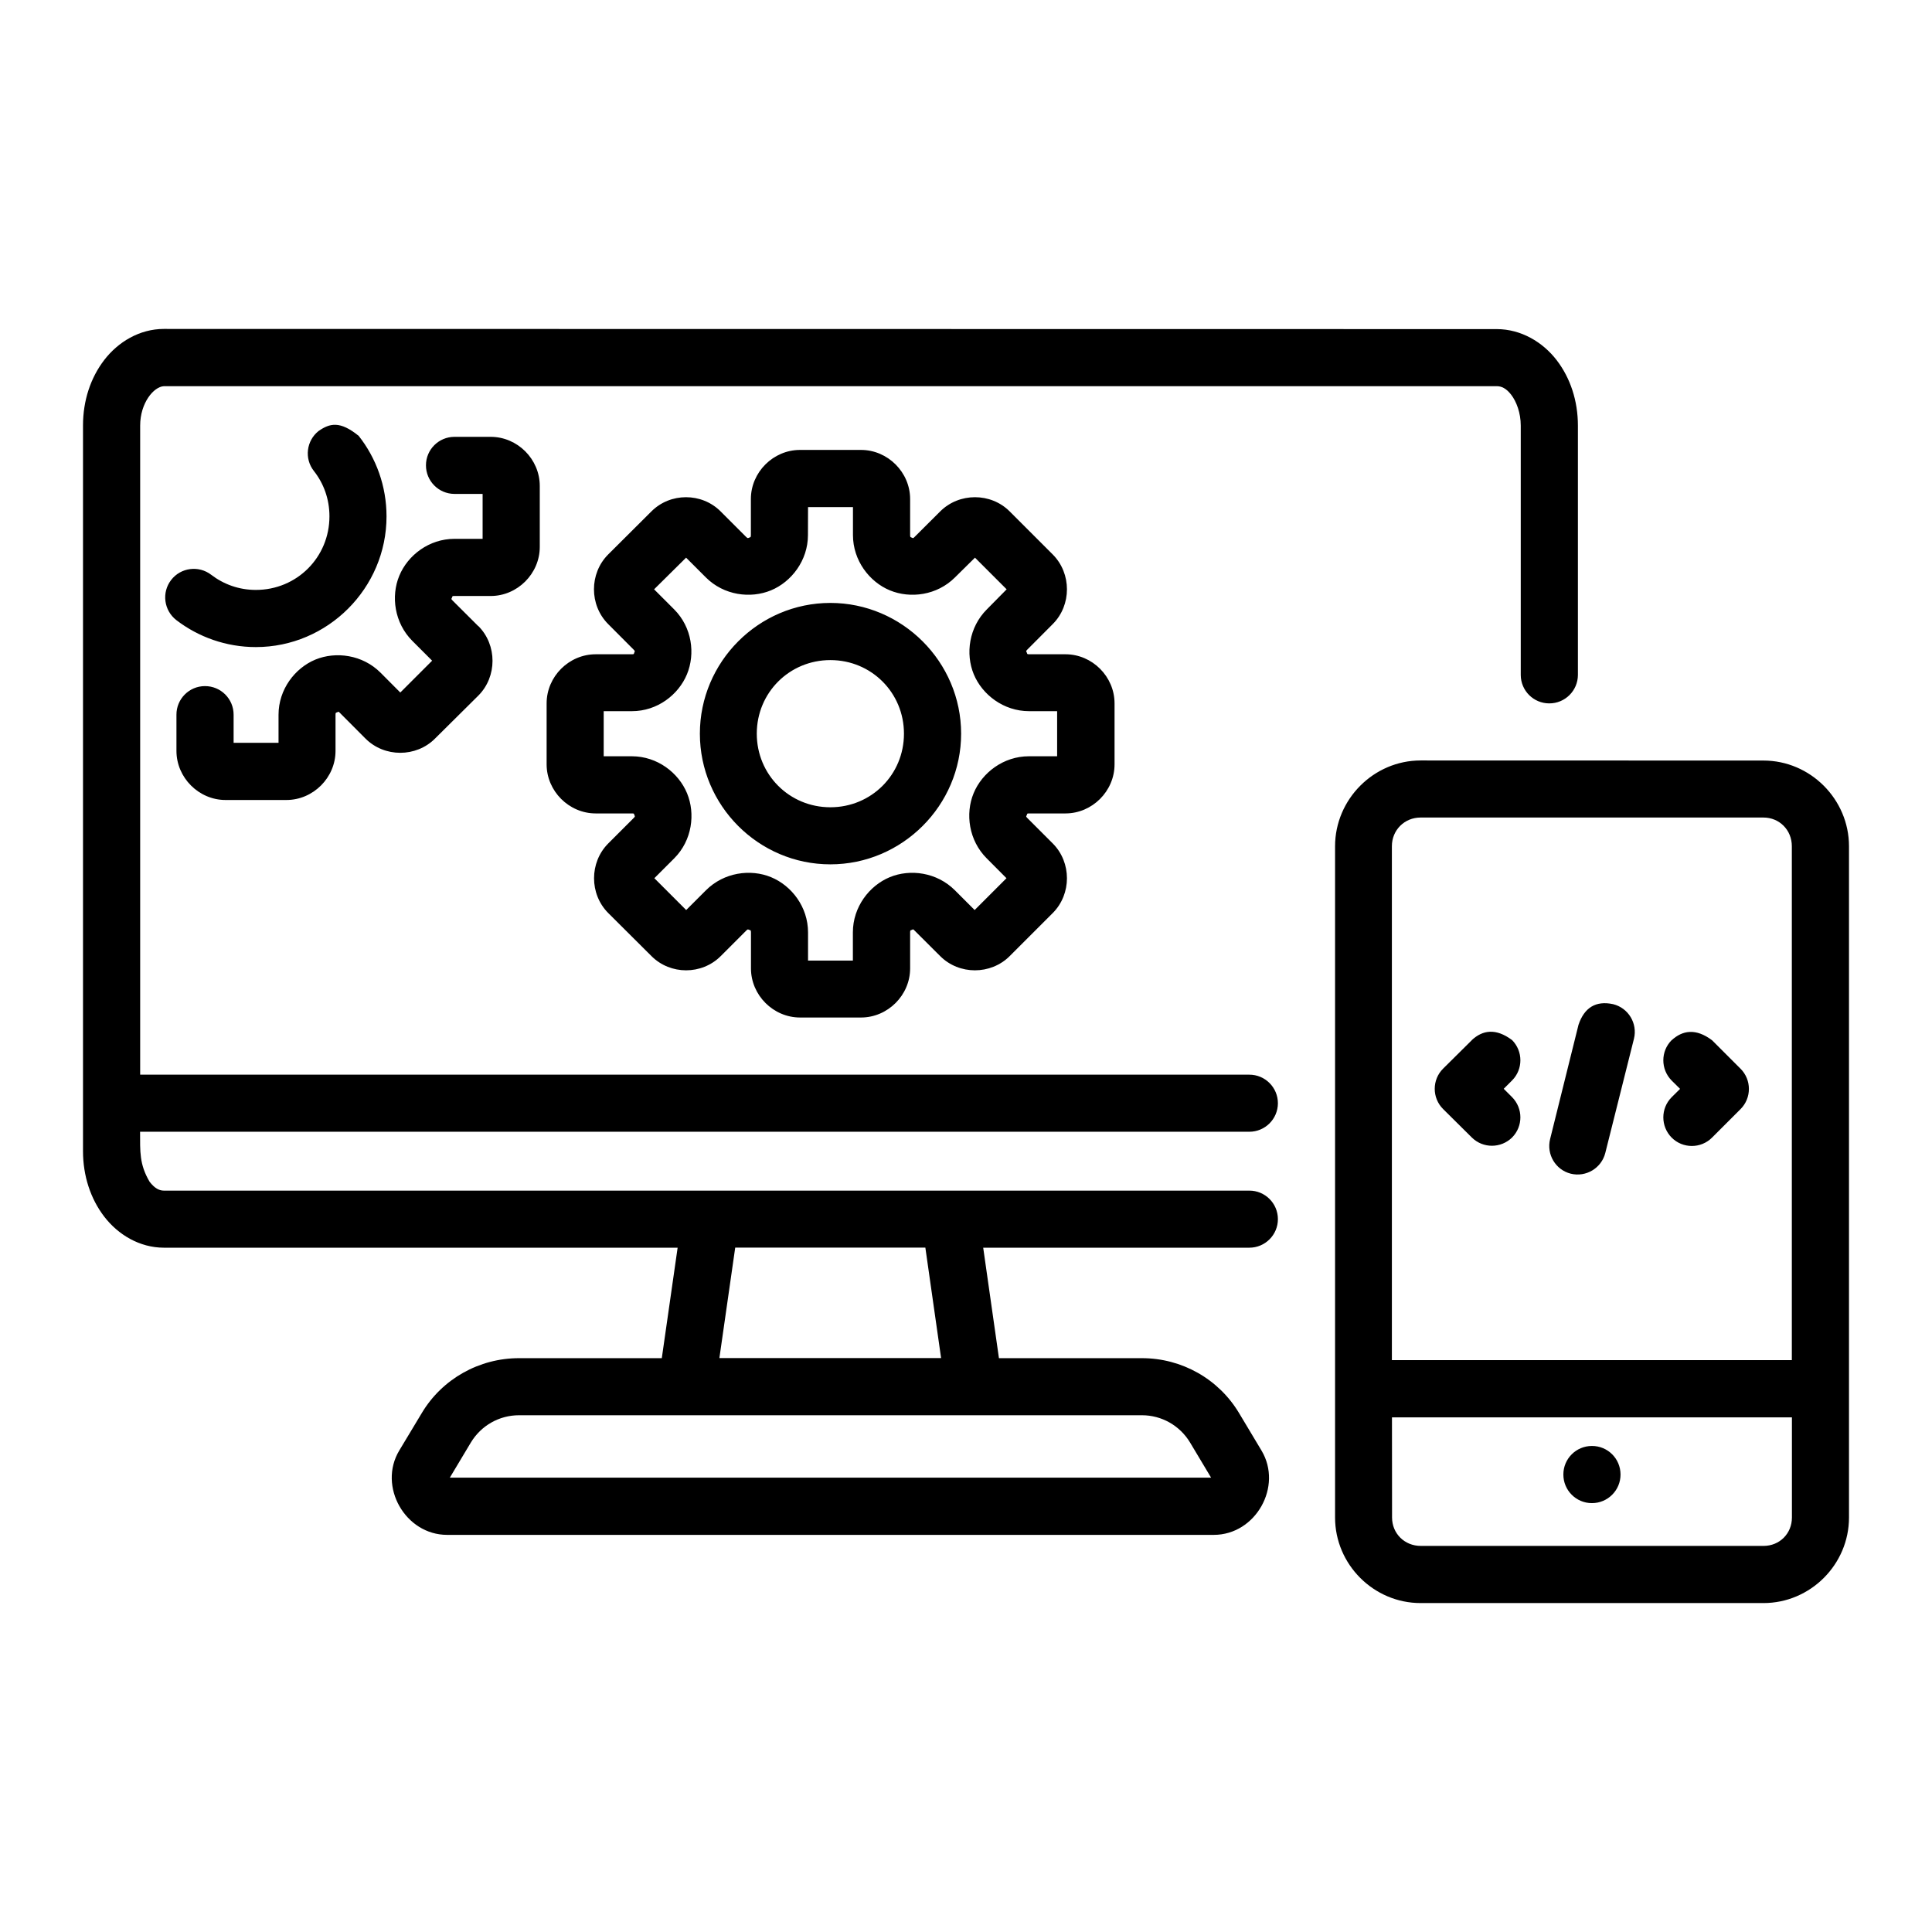 <?xml version="1.0" encoding="UTF-8" standalone="no"?>
<svg
   inkscape:export-ydpi="576"
   inkscape:export-xdpi="576"
   inkscape:export-filename="/media/taufikramadhan/Data/Tr Design Studio/Project Design/TR Creative Design/Icon Design/Project Hiring/Icon Icons/007 - Design And Development/Send/1 - Line/SVG/7. App Development.png"
   width="64pt"
   height="64pt"
   viewBox="0 0 22.578 22.578"
   version="1.1"
   id="svg831"
   inkscape:version="1.1 (1:1.1+202106031931+af4d65493e)"
   sodipodi:docname="7. App Development.svg"
   xmlns:inkscape="http://www.inkscape.org/namespaces/inkscape"
   xmlns:sodipodi="http://sodipodi.sourceforge.net/DTD/sodipodi-0.dtd"
   xmlns="http://www.w3.org/2000/svg"
   xmlns:svg="http://www.w3.org/2000/svg"
   xmlns:rdf="http://www.w3.org/1999/02/22-rdf-syntax-ns#"
   xmlns:cc="http://creativecommons.org/ns#"
   xmlns:dc="http://purl.org/dc/elements/1.1/">
  <defs
     id="defs825">
    <pattern
       id="EMFhbasepattern"
       patternUnits="userSpaceOnUse"
       width="6"
       height="6"
       x="0"
       y="0" />
    <pattern
       id="EMFhbasepattern-9"
       patternUnits="userSpaceOnUse"
       width="6"
       height="6"
       x="0"
       y="0" />
    <pattern
       id="EMFhbasepattern-0"
       patternUnits="userSpaceOnUse"
       width="6"
       height="6"
       x="0"
       y="0" />
    <pattern
       id="EMFhbasepattern-7"
       patternUnits="userSpaceOnUse"
       width="6"
       height="6"
       x="0"
       y="0" />
    <pattern
       id="EMFhbasepattern-2"
       patternUnits="userSpaceOnUse"
       width="6"
       height="6"
       x="0"
       y="0" />
    <pattern
       id="EMFhbasepattern-98"
       patternUnits="userSpaceOnUse"
       width="6"
       height="6"
       x="0"
       y="0" />
    <pattern
       id="EMFhbasepattern-6"
       patternUnits="userSpaceOnUse"
       width="6"
       height="6"
       x="0"
       y="0" />
    <pattern
       id="EMFhbasepattern-01"
       patternUnits="userSpaceOnUse"
       width="6"
       height="6"
       x="0"
       y="0" />
    <pattern
       id="EMFhbasepattern-07"
       patternUnits="userSpaceOnUse"
       width="6"
       height="6"
       x="0"
       y="0" />
    <pattern
       id="EMFhbasepattern-8"
       patternUnits="userSpaceOnUse"
       width="6"
       height="6"
       x="0"
       y="0" />
    <pattern
       id="EMFhbasepattern-4"
       patternUnits="userSpaceOnUse"
       width="6"
       height="6"
       x="0"
       y="0" />
    <pattern
       id="EMFhbasepattern-40"
       patternUnits="userSpaceOnUse"
       width="6"
       height="6"
       x="0"
       y="0" />
    <pattern
       id="EMFhbasepattern-08"
       patternUnits="userSpaceOnUse"
       width="6"
       height="6"
       x="0"
       y="0" />
    <pattern
       id="EMFhbasepattern-04"
       patternUnits="userSpaceOnUse"
       width="6"
       height="6"
       x="0"
       y="0" />
    <pattern
       id="EMFhbasepattern-014"
       patternUnits="userSpaceOnUse"
       width="6"
       height="6"
       x="0"
       y="0" />
    <pattern
       id="EMFhbasepattern-27"
       patternUnits="userSpaceOnUse"
       width="6"
       height="6"
       x="0"
       y="0" />
    <pattern
       id="EMFhbasepattern-09"
       patternUnits="userSpaceOnUse"
       width="6"
       height="6"
       x="0"
       y="0" />
    <pattern
       id="EMFhbasepattern-5"
       patternUnits="userSpaceOnUse"
       width="6"
       height="6"
       x="0"
       y="0" />
    <pattern
       id="EMFhbasepattern-018"
       patternUnits="userSpaceOnUse"
       width="6"
       height="6"
       x="0"
       y="0" />
  </defs>
  <sodipodi:namedview
     id="base"
     pagecolor="#ffffff"
     bordercolor="#666666"
     borderopacity="1.0"
     inkscape:pageopacity="0.0"
     inkscape:pageshadow="2"
     inkscape:zoom="6.046875"
     inkscape:cx="39.524548"
     inkscape:cy="42.666667"
     inkscape:document-units="pt"
     inkscape:current-layer="layer1"
     showgrid="false"
     units="pt"
     inkscape:window-width="1366"
     inkscape:window-height="705"
     inkscape:window-x="0"
     inkscape:window-y="31"
     inkscape:window-maximized="1"
     inkscape:pagecheckerboard="true"
     inkscape:showpageshadow="false"
     inkscape:object-paths="true"
     inkscape:snap-intersection-paths="true"
     inkscape:snap-smooth-nodes="true"
     inkscape:snap-midpoints="true"
     showguides="true"
     inkscape:snap-bbox="true"
     inkscape:bbox-nodes="true"
     inkscape:snap-nodes="true"
     inkscape:snap-global="true"
     inkscape:document-rotation="0">
    <inkscape:grid
       type="xygrid"
       id="grid1378" />
    <sodipodi:guide
       position="0.97,21.608"
       orientation="78,0"
       id="guide1380"
       inkscape:locked="false" />
    <sodipodi:guide
       position="0.97,0.97"
       orientation="0,78"
       id="guide1382"
       inkscape:locked="false" />
    <sodipodi:guide
       position="21.608,0.97"
       orientation="-78,0"
       id="guide1384"
       inkscape:locked="false" />
    <sodipodi:guide
       position="21.608,21.608"
       orientation="0,-78"
       id="guide1386"
       inkscape:locked="false" />
  </sodipodi:namedview>
  <g
     inkscape:label="Icon"
     inkscape:groupmode="layer"
     id="layer1"
     transform="translate(0,-274.422)">
    <path
       sodipodi:nodetypes="ssssssccsccssccscccscscccsccccscscccssssccsscccsscccccssssscsccccsscccsccccccsssssscccccccssscccccccsssssssssccccccsssssccccccccssssssssccsccccssssccscccccsscccscccccsccscsccsscccsssccscscssssssssssssccssssssssssccssccccccccccccccccccccccccccccccccssccccsccsssscccccc"
       d="m 1.916,278.266 c -0.286,0 -0.536,0.153 -0.697,0.362 -0.161,0.209 -0.249,0.477 -0.249,0.766 v 8.48 c 0,0.289 0.088,0.558 0.249,0.767 0.161,0.209 0.411,0.362 0.697,0.362 h 6.003 l -0.185,1.291 H 6.065 c -0.464,0 -0.897,0.242 -1.135,0.64 l -0.264,0.439 c -0.252,0.419 0.07,0.986 0.559,0.986 H 14.185 c 0.489,0 0.809,-0.566 0.557,-0.986 l -0.263,-0.439 c -0.239,-0.398 -0.669,-0.64 -1.134,-0.64 h -1.671 l -0.184,-1.291 h 3.109 c 0.185,7.3e-4 0.336,-0.15 0.335,-0.335 -7.34e-4,-0.184 -0.151,-0.333 -0.335,-0.332 H 1.916 c -0.054,0 -0.107,-0.025 -0.168,-0.104 -0.121,-0.206 -0.11,-0.353 -0.111,-0.584 H 14.599 c 0.184,7.4e-4 0.334,-0.148 0.335,-0.332 7.35e-4,-0.185 -0.15,-0.336 -0.335,-0.335 H 1.638 v -7.585 c -1.803e-4,-0.263 0.157,-0.455 0.278,-0.461 H 17.491 c 0.054,0 0.11,0.023 0.17,0.101 0.06,0.079 0.111,0.209 0.111,0.36 v 2.914 c 7.01e-4,0.184 0.15,0.332 0.333,0.332 0.184,7.3e-4 0.334,-0.148 0.335,-0.332 v -2.914 c 0,-0.289 -0.088,-0.557 -0.249,-0.766 -0.161,-0.209 -0.414,-0.362 -0.7,-0.362 z m 1.808,1.192 c -0.144,0.114 -0.17,0.323 -0.056,0.468 0.115,0.146 0.182,0.328 0.182,0.53 -3.3e-6,0.479 -0.381,0.86 -0.86,0.86 -0.198,0 -0.377,-0.066 -0.522,-0.177 -0.146,-0.112 -0.356,-0.085 -0.468,0.061 -0.113,0.146 -0.085,0.356 0.061,0.469 0.257,0.197 0.581,0.315 0.929,0.315 0.839,0 1.527,-0.688 1.527,-1.527 3.3e-6,-0.354 -0.121,-0.682 -0.325,-0.941 -0.219,-0.178 -0.338,-0.148 -0.469,-0.057 z m 1.863,2.279 -0.299,-0.298 c -0.02,-0.02 -0.011,-0.02 -0.005,-0.035 0.006,-0.015 -10e-4,-0.017 0.027,-0.017 h 0.424 c 0.313,0 0.574,-0.261 0.574,-0.574 v -0.712 c 0,-0.313 -0.26,-0.574 -0.574,-0.574 h -0.424 c -0.183,7e-4 -0.332,0.149 -0.332,0.332 -6.675e-4,0.184 0.148,0.334 0.332,0.335 h 0.33 v 0.525 H 5.311 c -0.297,10e-6 -0.546,0.192 -0.645,0.432 -0.099,0.239 -0.057,0.551 0.153,0.761 l 0.231,0.231 -0.372,0.372 -0.231,-0.232 c -0.21,-0.21 -0.522,-0.251 -0.761,-0.153 -0.239,0.099 -0.431,0.348 -0.431,0.645 v 0.328 h -0.525 v -0.328 c 6.674e-4,-0.186 -0.15,-0.336 -0.336,-0.335 -0.184,7.3e-4 -0.333,0.151 -0.332,0.335 v 0.422 c 0,0.313 0.261,0.574 0.574,0.574 H 3.347 c 0.313,0 0.574,-0.261 0.574,-0.574 v -0.422 c 0,-0.028 0.005,-0.023 0.02,-0.029 0.015,-0.006 0.012,-0.013 0.032,0.008 l 0.298,0.299 c 0.221,0.222 0.592,0.222 0.813,0 L 5.59,282.551 c 0.221,-0.221 0.221,-0.592 0,-0.813 h -0.001 z m 3.762,-2.057 c -0.313,0 -0.574,0.261 -0.574,0.574 v 0.421 c 0,0.028 -0.005,0.024 -0.02,0.03 -0.015,0.006 -0.015,0.011 -0.035,-0.008 L 8.422,280.399 c -0.221,-0.222 -0.589,-0.222 -0.81,0 l -0.505,0.503 c -0.221,0.222 -0.221,0.591 0,0.813 l 0.298,0.299 c 0.02,0.02 0.013,0.02 0.007,0.035 -0.006,0.015 0.001,0.019 -0.027,0.019 H 6.962 c -0.313,0 -0.574,0.26 -0.574,0.574 v 0.712 c 0,0.313 0.261,0.574 0.574,0.574 h 0.424 c 0.028,0 0.021,0.003 0.027,0.018 0.006,0.015 0.013,0.015 -0.007,0.035 l -0.298,0.298 c -0.221,0.222 -0.221,0.591 0,0.813 l 0.505,0.503 c 0.221,0.222 0.589,0.222 0.81,0 l 0.298,-0.298 c 0.02,-0.02 0.02,-0.013 0.035,-0.008 0.015,0.006 0.02,0.001 0.02,0.029 v 0.421 c 0,0.313 0.261,0.574 0.574,0.574 h 0.712 c 0.313,0 0.574,-0.261 0.574,-0.574 v -0.421 c 1e-6,-0.028 0.005,-0.023 0.02,-0.029 0.015,-0.006 0.012,-0.013 0.032,0.008 l 0.299,0.298 c 0.221,0.222 0.591,0.222 0.813,0 l 0.503,-0.503 c 0.221,-0.222 0.221,-0.591 0,-0.813 l -0.298,-0.298 c -0.02,-0.02 -0.011,-0.02 -0.005,-0.035 0.006,-0.015 -5.01e-4,-0.018 0.027,-0.018 h 0.424 c 0.313,0 0.574,-0.26 0.574,-0.574 v -0.712 c 0,-0.313 -0.26,-0.574 -0.574,-0.574 h -0.424 c -0.028,0 -0.021,-0.005 -0.027,-0.019 -0.006,-0.015 -0.015,-0.015 0.005,-0.035 l 0.298,-0.299 c 0.221,-0.221 0.221,-0.591 0,-0.813 l -0.503,-0.503 c -0.221,-0.222 -0.591,-0.222 -0.813,0 l -0.299,0.298 c -0.02,0.02 -0.017,0.014 -0.032,0.008 -0.015,-0.006 -0.02,-0.003 -0.02,-0.03 v -0.421 c 0,-0.313 -0.261,-0.574 -0.574,-0.574 z m 0.094,0.668 h 0.525 v 0.327 c -2.3e-6,0.297 0.192,0.547 0.431,0.646 0.239,0.099 0.551,0.059 0.761,-0.151 l 0.234,-0.231 0.37,0.37 -0.231,0.234 c -0.21,0.21 -0.252,0.52 -0.153,0.759 0.099,0.239 0.349,0.431 0.646,0.431 H 12.354 v 0.527 h -0.33 c -0.297,2e-5 -0.547,0.192 -0.646,0.432 -0.099,0.239 -0.057,0.551 0.153,0.761 l 0.231,0.232 -0.372,0.372 -0.231,-0.231 c -0.21,-0.21 -0.522,-0.252 -0.761,-0.153 -0.239,0.099 -0.431,0.348 -0.431,0.645 v 0.33 H 9.443 v -0.33 c -3.9e-6,-0.297 -0.192,-0.546 -0.432,-0.645 -0.239,-0.099 -0.551,-0.057 -0.761,0.153 l -0.231,0.231 -0.372,-0.372 0.232,-0.232 c 0.21,-0.21 0.249,-0.522 0.15,-0.761 -0.099,-0.239 -0.346,-0.431 -0.643,-0.432 H 7.055 v -0.527 h 0.33 c 0.297,0 0.544,-0.192 0.643,-0.431 0.099,-0.239 0.06,-0.549 -0.15,-0.759 l -0.234,-0.234 0.374,-0.37 0.231,0.231 c 0.21,0.21 0.522,0.25 0.761,0.151 0.239,-0.099 0.432,-0.349 0.432,-0.646 z m 0.261,1.12 c -0.839,0 -1.525,0.689 -1.525,1.528 1.53e-5,0.839 0.685,1.527 1.525,1.527 0.839,0 1.528,-0.688 1.528,-1.527 1.2e-5,-0.839 -0.689,-1.528 -1.528,-1.528 z m 0,0.668 c 0.479,0 0.86,0.381 0.86,0.86 -9e-6,0.479 -0.381,0.86 -0.86,0.86 -0.479,0 -0.86,-0.381 -0.86,-0.86 -6.3e-6,-0.479 0.381,-0.86 0.86,-0.86 z m 6.898,1.173 c -0.549,0 -1,0.454 -1,1.003 v 6.322 c -1.78e-4,0.006 -1.78e-4,0.013 0,0.019 v 1.503 c 0,0.549 0.451,1 1,1 h 4.006 c 0.549,0 1,-0.451 1,-1 v -7.844 c 0,-0.549 -0.451,-1.002 -1,-1.002 z m 0,0.667 h 4.006 c 0.188,0 0.332,0.147 0.332,0.335 v 6.006 h -4.674 v -6.006 c 0,-0.188 0.147,-0.335 0.335,-0.335 z m 1.845,2.422 -0.332,1.336 c -0.044,0.178 0.063,0.359 0.241,0.404 0.178,0.044 0.359,-0.064 0.404,-0.242 l 0.335,-1.335 c 0.044,-0.179 -0.065,-0.36 -0.244,-0.404 -0.203,-0.044 -0.337,0.042 -0.404,0.241 z m -1.247,0.18 -0.335,0.332 c -0.131,0.13 -0.131,0.343 0,0.473 l 0.335,0.332 c 0.13,0.129 0.34,0.129 0.471,0 0.129,-0.13 0.129,-0.34 0,-0.471 l -0.098,-0.098 0.098,-0.098 c 0.129,-0.13 0.129,-0.34 0,-0.471 -0.191,-0.143 -0.345,-0.117 -0.471,0 z m 2.335,0 c -0.129,0.13 -0.129,0.34 0,0.471 l 0.099,0.098 -0.099,0.098 c -0.129,0.13 -0.129,0.34 0,0.471 0.13,0.131 0.343,0.131 0.473,0 l 0.332,-0.332 c 0.131,-0.13 0.131,-0.343 0,-0.473 l -0.332,-0.332 c -0.191,-0.144 -0.347,-0.116 -0.473,0 z m -10.943,2.424 h 2.222 l 0.184,1.291 H 8.407 Z M 6.065,290.961 h 7.28 c 0.231,0 0.443,0.121 0.562,0.318 l 0.246,0.411 H 5.257 l 0.246,-0.411 c 0.119,-0.197 0.331,-0.318 0.562,-0.318 z m 10.202,0.025 h 4.674 v 1.17 c 0,0.188 -0.144,0.332 -0.332,0.332 h -4.006 c -0.188,0 -0.335,-0.144 -0.335,-0.332 z m 2.336,0.334 c -0.184,3.7e-4 -0.333,0.149 -0.333,0.333 -7.34e-4,0.185 0.149,0.335 0.333,0.335 0.185,7.3e-4 0.336,-0.15 0.335,-0.335 -3.67e-4,-0.185 -0.15,-0.334 -0.335,-0.333 z"
       style="color:#000000;font-style:normal;font-variant:normal;font-weight:normal;font-stretch:normal;font-size:medium;line-height:normal;font-family:sans-serif;font-variant-ligatures:normal;font-variant-position:normal;font-variant-caps:normal;font-variant-numeric:normal;font-variant-alternates:normal;font-variant-east-asian:normal;font-feature-settings:normal;font-variation-settings:normal;text-indent:0;text-align:start;text-decoration:none;text-decoration-line:none;text-decoration-style:solid;text-decoration-color:#000000;letter-spacing:normal;word-spacing:normal;text-transform:none;writing-mode:lr-tb;direction:ltr;text-orientation:mixed;dominant-baseline:auto;baseline-shift:baseline;text-anchor:start;white-space:normal;shape-padding:0;shape-margin:0;inline-size:0;clip-rule:nonzero;display:inline;overflow:visible;visibility:visible;opacity:1;isolation:auto;mix-blend-mode:normal;color-interpolation:sRGB;color-interpolation-filters:linearRGB;solid-color:#000000;solid-opacity:1;vector-effect:none;fill:#000000;fill-opacity:1;fill-rule:nonzero;stroke:none;stroke-width:0.667;stroke-linecap:round;stroke-linejoin:round;stroke-miterlimit:4;stroke-dasharray:none;stroke-dashoffset:0;stroke-opacity:1;color-rendering:auto;image-rendering:auto;shape-rendering:auto;text-rendering:auto;enable-background:accumulate;stop-color:#000000;stop-opacity:1"
       id="path1586" />
  </g>
</svg>
